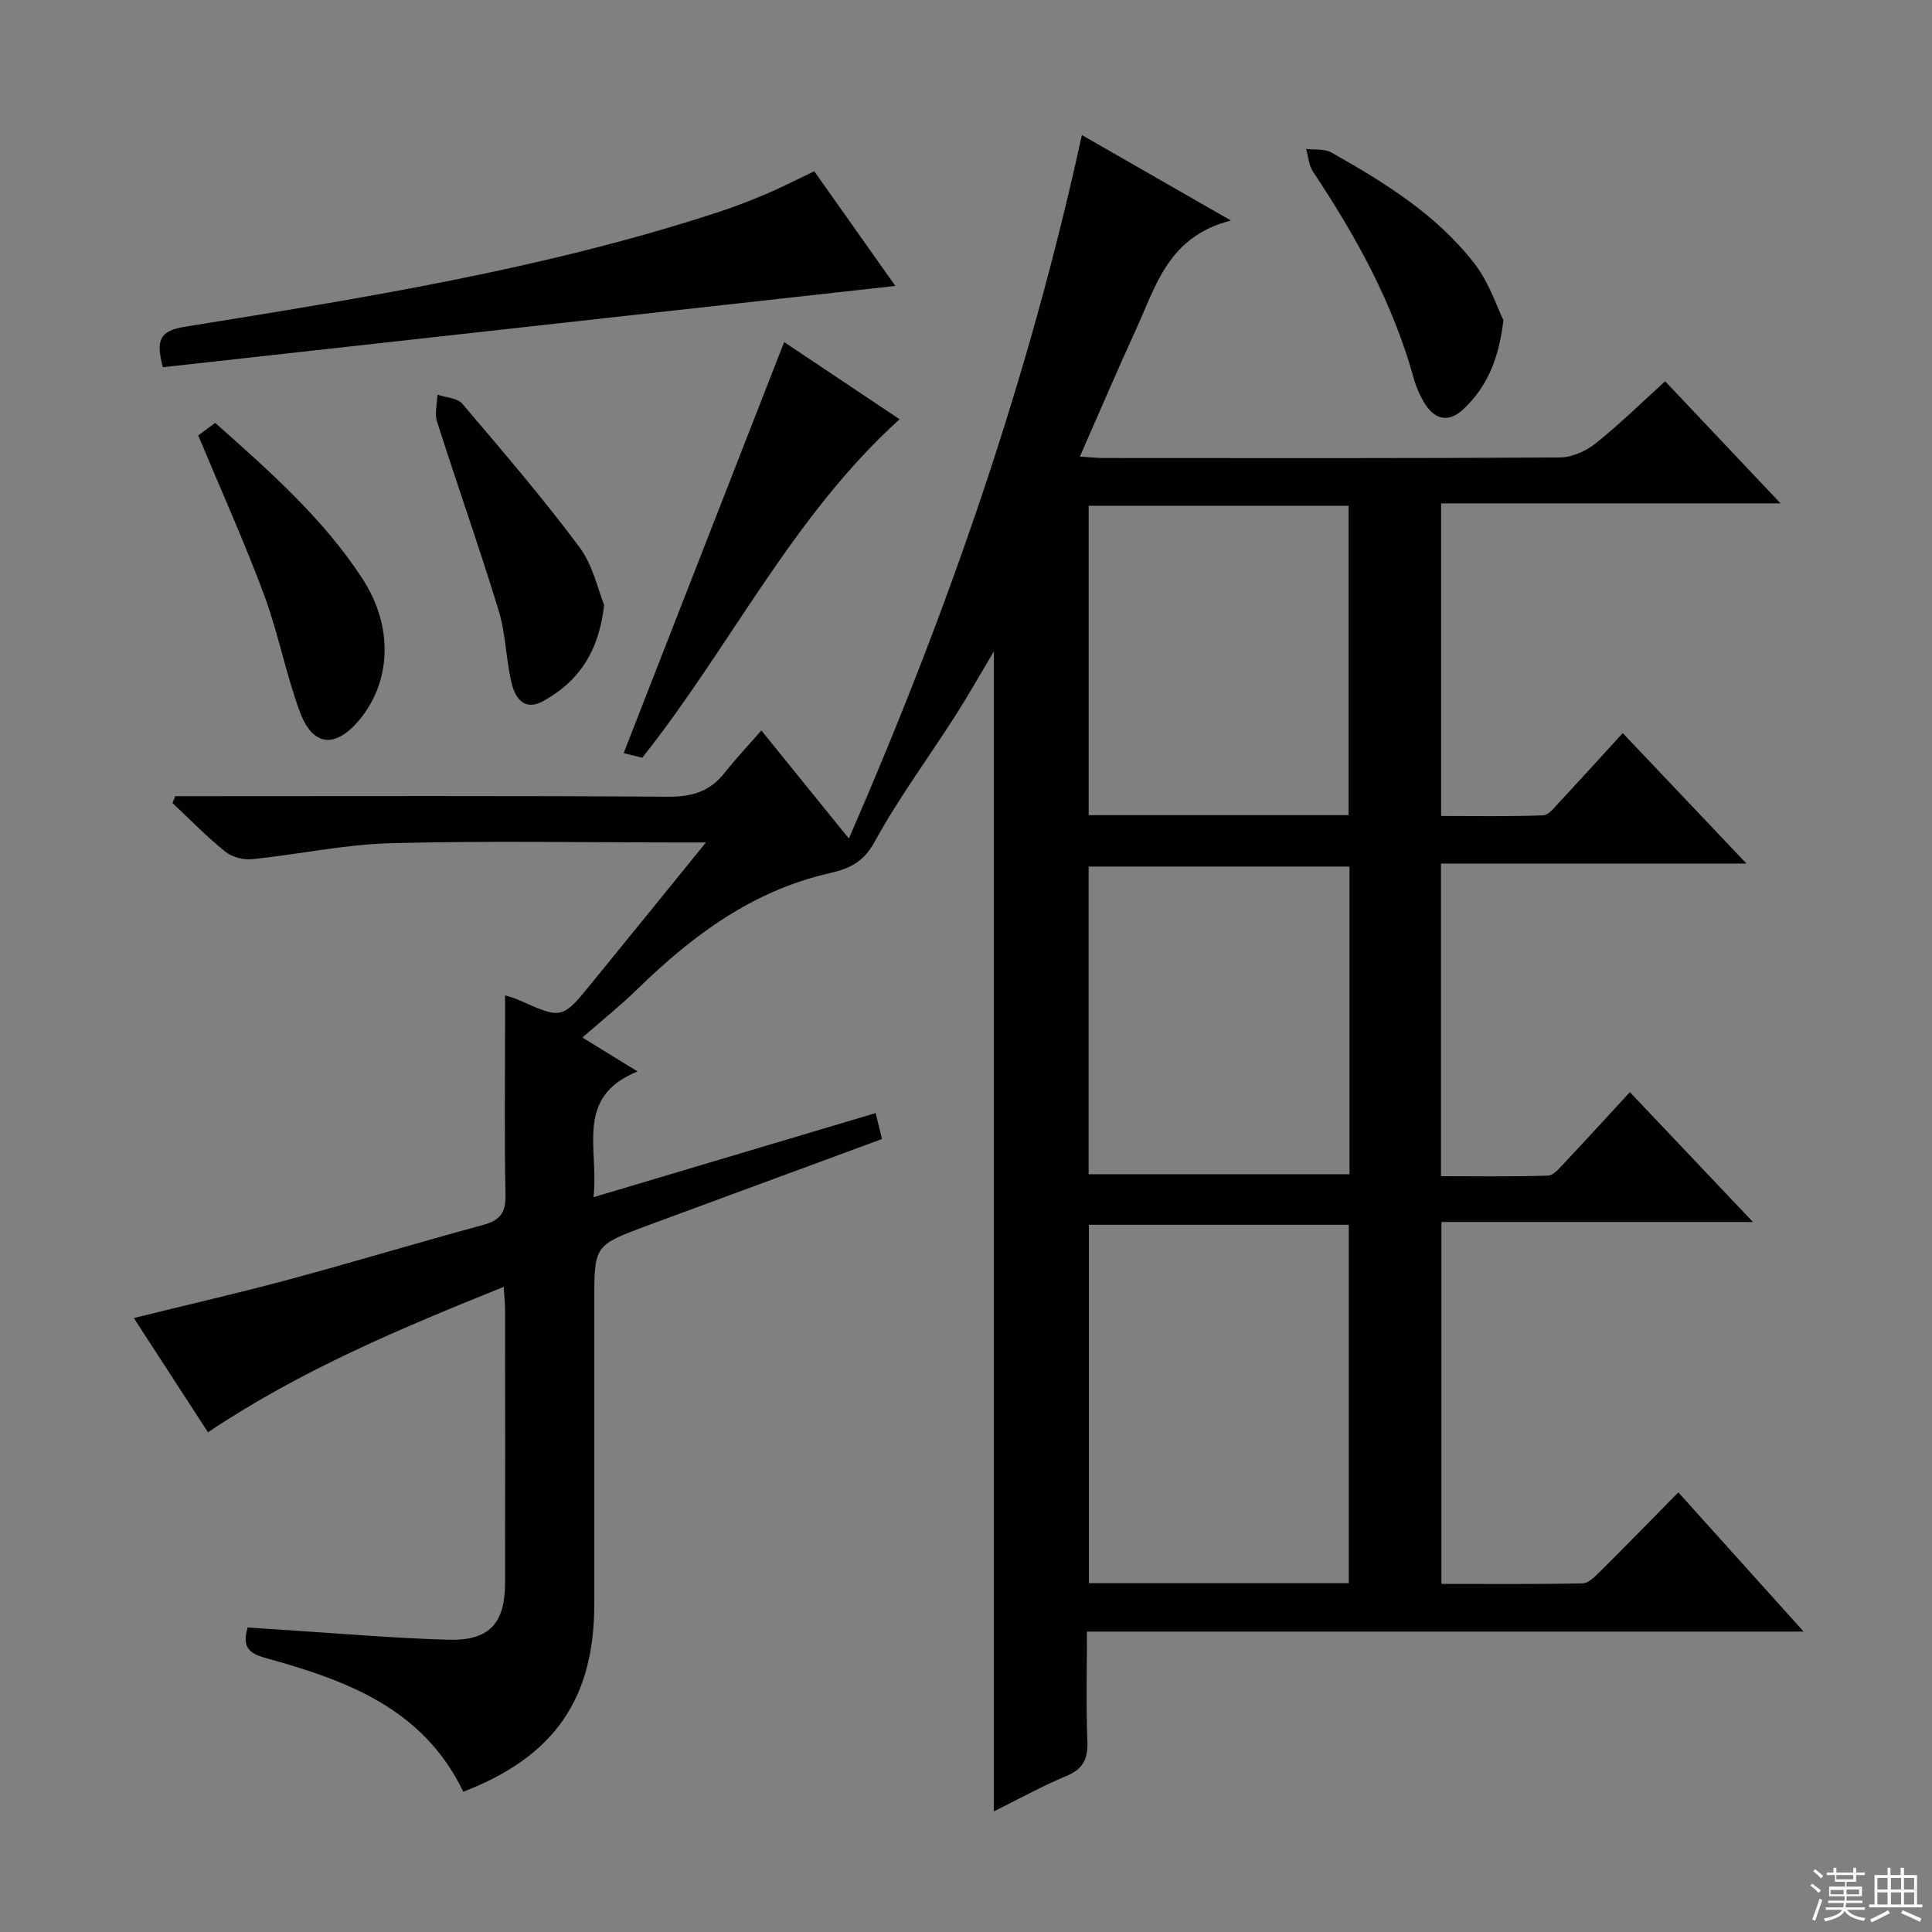 <svg enable-background="new 0 0 400 400" viewBox="0 0 400 400" xmlns="http://www.w3.org/2000/svg"><rect x="0" y="0" width="400" height="400" fill="#808080" stroke="none"/><g fill="#010102"><path d="m95.92 370.96c-8.36-17.37-24.32-23.08-40.89-27.68-3.45-.96-4.97-2.22-3.76-6.32 2.11.14 4.36.29 6.61.43 11.61.74 23.22 1.76 34.84 2.1 8.57.25 11.83-3.33 11.85-11.76.04-18.83.02-37.67 0-56.5 0-1.31-.15-2.61-.28-4.8-21.32 8.59-42.03 17.24-61.23 30.11-5.09-7.84-10.12-15.6-15.36-23.66 10.98-2.71 21.58-5.13 32.07-7.96 13.46-3.62 26.81-7.67 40.26-11.31 3.47-.94 4.71-2.51 4.63-6.2-.25-11.83-.09-23.66-.09-35.5 0-1.81 0-3.62 0-5.83 1.24.4 2.02.58 2.73.91 9.05 4.06 9.06 4.08 15.19-3.44 7.73-9.48 15.43-18.99 23.67-29.13-2.29 0-4.06 0-5.83 0-19.83 0-39.68-.37-59.5.16-9.55.26-19.04 2.33-28.58 3.3-1.82.19-4.18-.41-5.58-1.53-3.86-3.11-7.34-6.69-10.96-10.09.19-.47.38-.95.57-1.42h5.11c32.33 0 64.67-.11 97 .11 4.92.03 8.64-1.11 11.66-4.98 2.25-2.87 4.78-5.52 7.58-8.73 6.36 7.85 11.97 14.77 18.12 22.37 20.62-47.31 37.26-95.25 48.24-145.65 10.14 5.81 19.71 11.3 30.87 17.7-12.95 3.27-15.51 13.47-19.6 22.41-3.92 8.57-7.63 17.24-11.68 26.46 2.09.13 3.5.3 4.9.3 31.5.02 63 .08 94.5-.12 2.49-.02 5.38-1.32 7.38-2.91 4.91-3.91 9.4-8.34 14.39-12.86 7.83 8.28 15.45 16.34 23.9 25.28-23.99 0-46.97 0-70.28 0v64.72c6.94 0 14.03.13 21.1-.13 1.16-.04 2.37-1.65 3.36-2.71 4.3-4.61 8.53-9.28 13.14-14.32 8.43 8.89 16.64 17.53 25.62 27.01-21.62 0-42.29 0-63.25 0v64.73c7.34 0 14.75.12 22.15-.12 1.17-.04 2.42-1.59 3.41-2.64 4.45-4.72 8.82-9.52 13.55-14.64 8.34 8.8 16.51 17.42 25.48 26.88-22.08 0-43.1 0-64.5 0v74.93c9.71 0 19.47.09 29.23-.11 1.21-.02 2.55-1.39 3.57-2.4 5.32-5.28 10.55-10.65 16.25-16.44 8.59 9.54 16.95 18.83 25.94 28.82-49.8 0-98.69 0-148.38 0 0 7.83-.21 15.25.09 22.66.14 3.64-.81 5.76-4.33 7.23-5.18 2.16-10.12 4.91-15.03 7.34 0-79.96 0-159.63 0-240.17-2.87 4.81-5.32 9.16-8.01 13.37-5.55 8.68-11.72 17.01-16.66 26.03-2.35 4.28-5.24 5.59-9.44 6.55-15.79 3.6-28.27 12.82-39.62 23.91-3.44 3.36-7.22 6.37-11.46 10.09 4.47 2.75 7.5 4.61 11.42 7.02-13.21 5.34-7.91 16.19-9.13 26.04 19.73-5.88 38.84-11.58 58.42-17.42.49 2.01.86 3.52 1.32 5.37-13.91 5.13-27.6 10.18-41.29 15.23-2.49.92-4.99 1.83-7.48 2.76-10.8 4.03-10.8 4.03-10.8 15.73v62.5c.03 19.63-8.27 31.67-27.12 38.92zm183.33-43.18c0-25 0-49.55 0-74.2-18.2 0-36.05 0-53.8 0v74.2zm-53.85-223.07v64.06h53.81c0-21.44 0-42.65 0-64.06-18.13 0-35.88 0-53.81 0zm54 74.7c-18.35 0-36.24 0-54.01 0v63.7h54.01c0-21.43 0-42.39 0-63.7z"/><path d="m33.71 76.03c-1.44-5.57-.72-7.52 4.51-8.37 37.18-5.99 74.39-11.94 110.34-23.69 3.46-1.13 6.88-2.45 10.23-3.88 3.2-1.36 6.3-2.97 9.79-4.64 5.44 7.7 10.88 15.39 16.79 23.75-51.01 5.67-101.38 11.26-151.66 16.83z"/><path d="m162.35 70.82c7.62 5.1 15.74 10.53 23.9 15.98-22.31 20.2-35.03 47.13-53.28 70.08-1.44-.35-3.03-.75-3.85-.95 11.02-28.24 22.05-56.5 33.23-85.11z"/><path d="m41.04 90.15c.87-.65 2.04-1.51 3.51-2.6 11.21 9.97 22.36 19.76 30.52 32.31 6.45 9.92 5.92 21.32-.72 29.25-4.92 5.86-9.6 5.47-12.25-1.69-2.93-7.91-4.48-16.34-7.42-24.25-4.11-11.03-8.96-21.78-13.64-33.02z"/><path d="m125.08 125.25c-1.14 10.03-5.51 15.98-12.63 19.91-3.84 2.12-5.76-.59-6.5-3.62-1.21-4.97-1.22-10.25-2.7-15.11-4.01-13.12-8.6-26.06-12.77-39.14-.54-1.68.03-3.71.09-5.57 1.75.59 4.11.66 5.14 1.87 8.27 9.72 16.6 19.43 24.23 29.65 2.85 3.81 3.89 8.97 5.14 12.01z"/><path d="m311.27 66.3c-1.03 8.62-3.68 14.06-8.3 18.43-2.88 2.73-5.78 2.29-7.91-1.06-1.05-1.66-1.86-3.54-2.39-5.44-4.3-15.53-11.97-29.39-20.83-42.69-.87-1.31-.96-3.13-1.42-4.71 1.75.22 3.79-.07 5.21.73 11.02 6.22 21.83 12.89 29.67 23.05 3.02 3.89 4.6 8.9 5.97 11.69z"/></g><path d="m374.8 390.4.4-.4c.7.5 1.3 1 1.8 1.4l-.5.5c-.5-.6-1.1-1.1-1.7-1.5zm1 7.3-.6-.3c.5-1.4 1.1-2.8 1.5-4.3.2.1.4.2.6.3-.5 1.3-1 2.8-1.5 4.3zm-.4-10.3.4-.4c.4.3 1 .8 1.7 1.4l-.5.5c-.4-.5-1-1-1.6-1.5zm2.5.3h1.7v-1h.6v1h3.5v-1h.6v1h1.8v.5h-1.8v1.4h-2v1h3.2v2h-3.2v.9h3.3v.5h-3.4c0 .3-.1.6-.1.9h4v.5h-3.7c.7.9 1.9 1.5 3.8 1.7-.1.2-.2.4-.3.6-2.1-.4-3.5-1.1-4-2.1-.4 1-1.8 1.7-4 2.2-.1-.2-.2-.4-.3-.6 2.1-.4 3.4-1 3.8-1.8h-3.4v-.5h3.6c.1-.3.1-.6.2-.9h-3.3v-.5h3.4c0-.3 0-.6 0-.9h-3.2v-2h3.3v-1h-2.1v-1.4h-1.7v-.5zm1.1 3.5v1h2.7c0-.3 0-.4 0-.4 0-.1 0-.2 0-.2 0-.1 0-.2 0-.3h-2.7zm1.2-3v.9h3.5v-.9zm4.7 3h-2.6v.6.4h2.6z" fill="#fbfcfa"/><path d="m393.6 386.7h.6v1.5h2.7v6.1h1.1v.6h-11v-.6h1.1v-6.1h2.7v-1.5h.6v1.5h2.1v-1.5zm-2.7 8.8.4.6c-1.2.6-2.5 1.3-3.8 1.9-.1-.2-.2-.4-.3-.6 1.2-.6 2.5-1.2 3.7-1.9zm-2.2-6.7v2.4h2.1v-2.4zm0 3v2.5h2.1v-2.5zm2.8-3v2.4h2.1v-2.4zm0 3v2.5h2.1v-2.5zm6 6.1c-1.4-.7-2.7-1.3-3.9-1.8l.3-.6c1.5.6 2.7 1.2 3.9 1.7zm-1.2-9.1h-2.1v2.4h2.1zm-2.1 3v2.5h2.1v-2.5z" fill="#fbfcfa"/></svg>